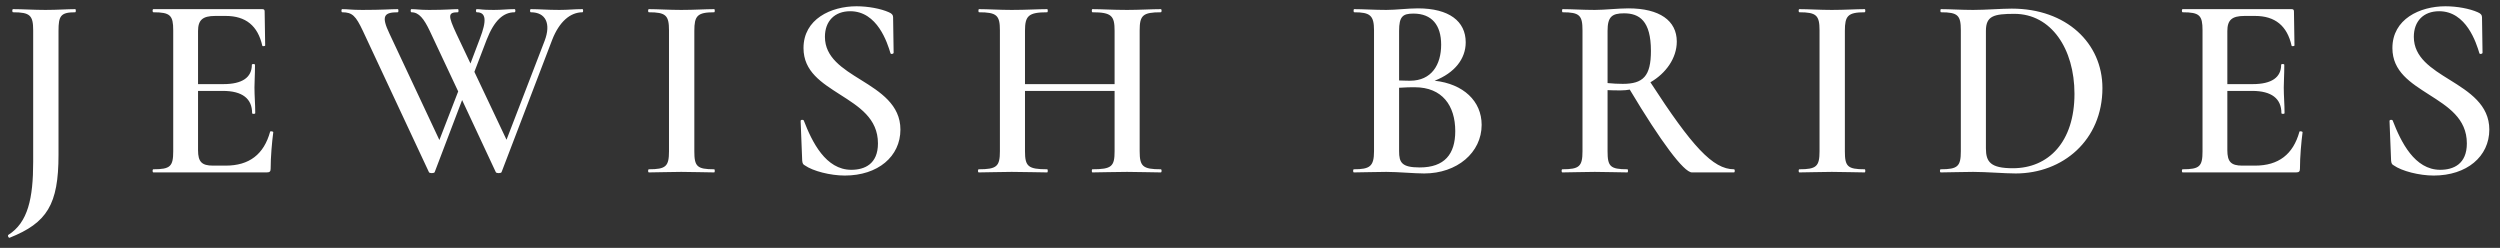 <svg width="232" height="23" viewBox="0 0 232 23" fill="none" xmlns="http://www.w3.org/2000/svg">
<rect x="0" y="0" width="232" height="23" fill="#333333" stroke="none"/>
<path d="M5.43 14.376V2.861C5.43 1.479 5.624 1.139 6.982 1.139C7.055 1.139 7.055 0.848 6.982 0.848C6.23 0.848 5.333 0.921 4.218 0.921C3.127 0.921 2.085 0.848 1.212 0.848C1.115 0.848 1.115 1.139 1.212 1.139C2.788 1.139 3.079 1.43 3.079 2.812V15.03C3.079 18.4 2.594 20.654 0.776 21.794C0.679 21.867 0.8 22.109 0.897 22.061C4.364 20.679 5.43 18.982 5.43 14.376ZM25.069 12.218C24.487 14.327 23.129 15.37 20.947 15.37H19.759C18.717 15.37 18.378 15.006 18.378 13.939V8.436H20.681C22.499 8.436 23.396 9.164 23.396 10.497C23.396 10.594 23.687 10.594 23.687 10.497C23.687 9.624 23.614 8.921 23.614 8.121C23.614 7.491 23.663 7.055 23.663 6.012C23.663 5.915 23.372 5.915 23.372 6.012C23.372 7.176 22.499 7.806 20.729 7.806H18.378V2.885C18.378 1.867 18.79 1.479 19.978 1.479H20.947C22.814 1.479 23.929 2.4 24.341 4.242C24.341 4.315 24.608 4.291 24.608 4.218L24.559 1.067C24.559 0.921 24.511 0.848 24.341 0.848H14.232C14.135 0.848 14.135 1.139 14.232 1.139C15.808 1.139 16.075 1.43 16.075 2.812V14.036C16.075 15.442 15.808 15.709 14.232 15.709C14.135 15.709 14.135 16 14.232 16H24.753C25.044 16 25.117 15.903 25.117 15.636C25.117 14.57 25.238 13.188 25.36 12.267C25.36 12.194 25.093 12.146 25.069 12.218ZM54.059 0.848C53.235 0.848 52.799 0.921 51.902 0.921C50.714 0.921 50.084 0.848 49.26 0.848C49.163 0.848 49.163 1.139 49.26 1.139C50.641 1.139 51.15 2.182 50.544 3.782L47.005 12.97L44.023 6.667L45.163 3.685C45.865 1.891 46.714 1.139 47.756 1.139C47.853 1.139 47.853 0.848 47.756 0.848C47.029 0.848 46.641 0.921 45.817 0.921C44.556 0.921 44.726 0.848 44.241 0.848C44.144 0.848 44.144 1.139 44.241 1.139C45.114 1.139 45.187 1.891 44.532 3.588L43.66 5.891L42.35 3.127C41.575 1.455 41.55 1.139 42.496 1.139C42.569 1.139 42.569 0.848 42.496 0.848C41.962 0.848 41.381 0.921 39.829 0.921C38.908 0.921 38.69 0.848 38.181 0.848C38.084 0.848 38.084 1.139 38.181 1.139C38.884 1.139 39.344 1.745 39.878 2.861L42.52 8.485L40.775 12.994L36.144 3.127C35.369 1.503 35.611 1.139 36.92 1.139C36.993 1.139 36.993 0.848 36.92 0.848C36.241 0.848 35.514 0.921 33.623 0.921C32.556 0.921 32.338 0.848 31.756 0.848C31.66 0.848 31.66 1.139 31.756 1.139C32.702 1.139 33.017 1.479 33.672 2.861L39.805 15.976C39.853 16.097 40.29 16.097 40.338 15.976L42.884 9.285L46.011 15.976C46.059 16.097 46.496 16.097 46.544 15.976L51.247 3.685C51.902 2.012 52.92 1.139 54.059 1.139C54.132 1.139 54.132 0.848 54.059 0.848ZM64.434 14.036V2.861C64.434 1.479 64.701 1.139 66.277 1.139C66.35 1.139 66.35 0.848 66.277 0.848C65.477 0.848 64.434 0.921 63.222 0.921C62.083 0.921 61.041 0.848 60.216 0.848C60.119 0.848 60.119 1.139 60.216 1.139C61.792 1.139 62.083 1.43 62.083 2.812V14.036C62.083 15.442 61.792 15.709 60.216 15.709C60.119 15.709 60.119 16 60.216 16C61.041 16 62.083 15.951 63.222 15.951C64.434 15.951 65.428 16 66.277 16C66.35 16 66.35 15.709 66.277 15.709C64.677 15.709 64.434 15.442 64.434 14.036ZM76.553 3.418C76.553 1.964 77.45 1.042 78.904 1.042C81.426 1.042 82.347 3.976 82.638 4.945C82.686 5.067 82.929 4.994 82.929 4.897L82.88 1.6C82.88 1.406 82.783 1.261 82.492 1.139C81.741 0.8 80.553 0.582 79.486 0.582C77.111 0.582 74.565 1.77 74.565 4.461C74.565 6.642 76.262 7.685 77.959 8.776C79.704 9.891 81.474 10.982 81.474 13.309C81.474 15.224 80.238 15.758 79.001 15.758C76.626 15.758 75.365 13.188 74.589 11.176C74.517 11.079 74.274 11.103 74.299 11.248L74.444 14.909C74.468 15.176 74.541 15.273 74.686 15.345C75.438 15.879 77.062 16.291 78.395 16.291C81.474 16.291 83.559 14.521 83.559 12.024C83.559 9.721 81.692 8.533 79.898 7.418C78.177 6.352 76.553 5.333 76.553 3.418ZM107.725 15.709C106.052 15.709 105.761 15.442 105.761 14.036V2.812C105.761 1.43 106.052 1.139 107.725 1.139C107.822 1.139 107.822 0.848 107.725 0.848C106.901 0.848 105.737 0.921 104.598 0.921C103.216 0.921 102.198 0.848 101.373 0.848C101.301 0.848 101.301 1.139 101.373 1.139C103.167 1.139 103.434 1.479 103.434 2.861V7.806H95.119V2.861C95.119 1.479 95.434 1.139 97.179 1.139C97.252 1.139 97.252 0.848 97.179 0.848C96.307 0.848 95.264 0.921 93.882 0.921C92.743 0.921 91.676 0.848 90.852 0.848C90.779 0.848 90.779 1.139 90.852 1.139C92.501 1.139 92.791 1.43 92.791 2.812V14.036C92.791 15.442 92.501 15.709 90.828 15.709C90.731 15.709 90.731 16 90.828 16C91.652 16 92.743 15.951 93.882 15.951C95.264 15.951 96.282 16 97.179 16C97.252 16 97.252 15.709 97.179 15.709C95.41 15.709 95.119 15.442 95.119 14.036V8.436H103.434V14.036C103.434 15.442 103.167 15.709 101.373 15.709C101.301 15.709 101.301 16 101.373 16C102.198 16 103.216 15.951 104.598 15.951C105.737 15.951 106.901 16 107.725 16C107.822 16 107.822 15.709 107.725 15.709ZM133.133 7.491C135 6.764 136.018 5.455 136.018 3.927C136.018 1.964 134.466 0.776 131.582 0.776C130.636 0.776 129.545 0.921 128.648 0.921C127.533 0.921 126.491 0.848 125.666 0.848C125.594 0.848 125.594 1.139 125.666 1.139C127.145 1.139 127.509 1.43 127.509 2.812V14.036C127.509 15.442 127.121 15.709 125.642 15.709C125.545 15.709 125.545 16 125.642 16C126.466 16 127.533 15.951 128.648 15.951C129.739 15.951 131.242 16.097 132.163 16.097C135.218 16.097 137.497 14.158 137.497 11.588C137.497 9.382 135.8 7.782 133.133 7.491ZM131.17 1.261C132.891 1.261 133.739 2.352 133.739 4.145C133.739 6.012 132.842 7.491 130.854 7.491C130.806 7.491 130.418 7.491 129.836 7.467V2.861C129.836 1.527 130.176 1.261 131.17 1.261ZM131.751 15.539C130.079 15.539 129.836 15.079 129.836 14.036V8.145C130.418 8.097 130.951 8.097 131.291 8.097C133.836 8.097 135.048 9.794 135.048 12.17C135.048 14.303 134.054 15.539 131.751 15.539ZM160.915 15.709C158.952 15.709 157.012 13.576 153.158 7.636C154.588 6.812 155.606 5.406 155.606 3.855C155.606 1.915 154.006 0.776 151.121 0.776C150.152 0.776 148.915 0.921 147.994 0.921C146.879 0.921 145.836 0.848 145.012 0.848C144.939 0.848 144.939 1.139 145.012 1.139C146.588 1.139 146.855 1.43 146.855 2.812V14.036C146.855 15.442 146.564 15.709 144.988 15.709C144.891 15.709 144.891 16 144.988 16C145.812 16 146.879 15.951 147.994 15.951C149.182 15.951 150.176 16 151.024 16C151.097 16 151.097 15.709 151.024 15.709C149.424 15.709 149.182 15.442 149.182 14.036V8.364C149.545 8.388 150.006 8.388 150.418 8.388C150.709 8.388 150.976 8.364 151.242 8.315C154.127 13.139 156.261 16 157.012 16H160.915C161.012 16 161.012 15.709 160.915 15.709ZM149.182 7.709V2.861C149.182 1.576 149.57 1.236 150.709 1.236C152.139 1.236 153.206 1.939 153.206 4.727C153.206 7.079 152.479 7.782 150.588 7.782C150.2 7.782 149.618 7.758 149.182 7.709ZM171.204 14.036V2.861C171.204 1.479 171.471 1.139 173.047 1.139C173.12 1.139 173.12 0.848 173.047 0.848C172.247 0.848 171.204 0.921 169.992 0.921C168.853 0.921 167.81 0.848 166.986 0.848C166.889 0.848 166.889 1.139 166.986 1.139C168.562 1.139 168.853 1.43 168.853 2.812V14.036C168.853 15.442 168.562 15.709 166.986 15.709C166.889 15.709 166.889 16 166.986 16C167.81 16 168.853 15.951 169.992 15.951C171.204 15.951 172.198 16 173.047 16C173.12 16 173.12 15.709 173.047 15.709C171.447 15.709 171.204 15.442 171.204 14.036ZM187.056 16.097C191.42 16.097 195.105 13.018 195.105 8.17C195.105 4 191.759 0.8 186.693 0.8C185.747 0.8 184.268 0.921 183.105 0.921C181.99 0.921 180.947 0.848 180.123 0.848C180.05 0.848 180.05 1.139 180.123 1.139C181.699 1.139 181.965 1.43 181.965 2.812V14.036C181.965 15.442 181.674 15.709 180.099 15.709C180.002 15.709 180.002 16 180.099 16C180.923 16 181.99 15.951 183.105 15.951C184.341 15.951 186.038 16.097 187.056 16.097ZM186.79 15.612C184.729 15.612 184.293 15.03 184.293 13.77V2.861C184.293 1.479 185.02 1.285 186.935 1.285C190.353 1.285 192.511 4.533 192.511 8.703C192.511 13.164 190.111 15.612 186.79 15.612ZM213.388 12.218C212.806 14.327 211.448 15.37 209.266 15.37H208.079C207.036 15.37 206.697 15.006 206.697 13.939V8.436H209C210.818 8.436 211.715 9.164 211.715 10.497C211.715 10.594 212.006 10.594 212.006 10.497C212.006 9.624 211.933 8.921 211.933 8.121C211.933 7.491 211.982 7.055 211.982 6.012C211.982 5.915 211.691 5.915 211.691 6.012C211.691 7.176 210.818 7.806 209.048 7.806H206.697V2.885C206.697 1.867 207.109 1.479 208.297 1.479H209.266C211.133 1.479 212.248 2.4 212.66 4.242C212.66 4.315 212.927 4.291 212.927 4.218L212.879 1.067C212.879 0.921 212.83 0.848 212.66 0.848H202.551C202.454 0.848 202.454 1.139 202.551 1.139C204.127 1.139 204.394 1.43 204.394 2.812V14.036C204.394 15.442 204.127 15.709 202.551 15.709C202.454 15.709 202.454 16 202.551 16H213.073C213.363 16 213.436 15.903 213.436 15.636C213.436 14.57 213.557 13.188 213.679 12.267C213.679 12.194 213.412 12.146 213.388 12.218ZM224.003 3.418C224.003 1.964 224.9 1.042 226.354 1.042C228.876 1.042 229.797 3.976 230.088 4.945C230.136 5.067 230.379 4.994 230.379 4.897L230.33 1.6C230.33 1.406 230.233 1.261 229.942 1.139C229.191 0.8 228.003 0.582 226.936 0.582C224.56 0.582 222.015 1.77 222.015 4.461C222.015 6.642 223.712 7.685 225.409 8.776C227.154 9.891 228.924 10.982 228.924 13.309C228.924 15.224 227.688 15.758 226.451 15.758C224.076 15.758 222.815 13.188 222.039 11.176C221.966 11.079 221.724 11.103 221.748 11.248L221.894 14.909C221.918 15.176 221.991 15.273 222.136 15.345C222.888 15.879 224.512 16.291 225.845 16.291C228.924 16.291 231.009 14.521 231.009 12.024C231.009 9.721 229.142 8.533 227.348 7.418C225.627 6.352 224.003 5.333 224.003 3.418Z" fill="white"/>
</svg>
